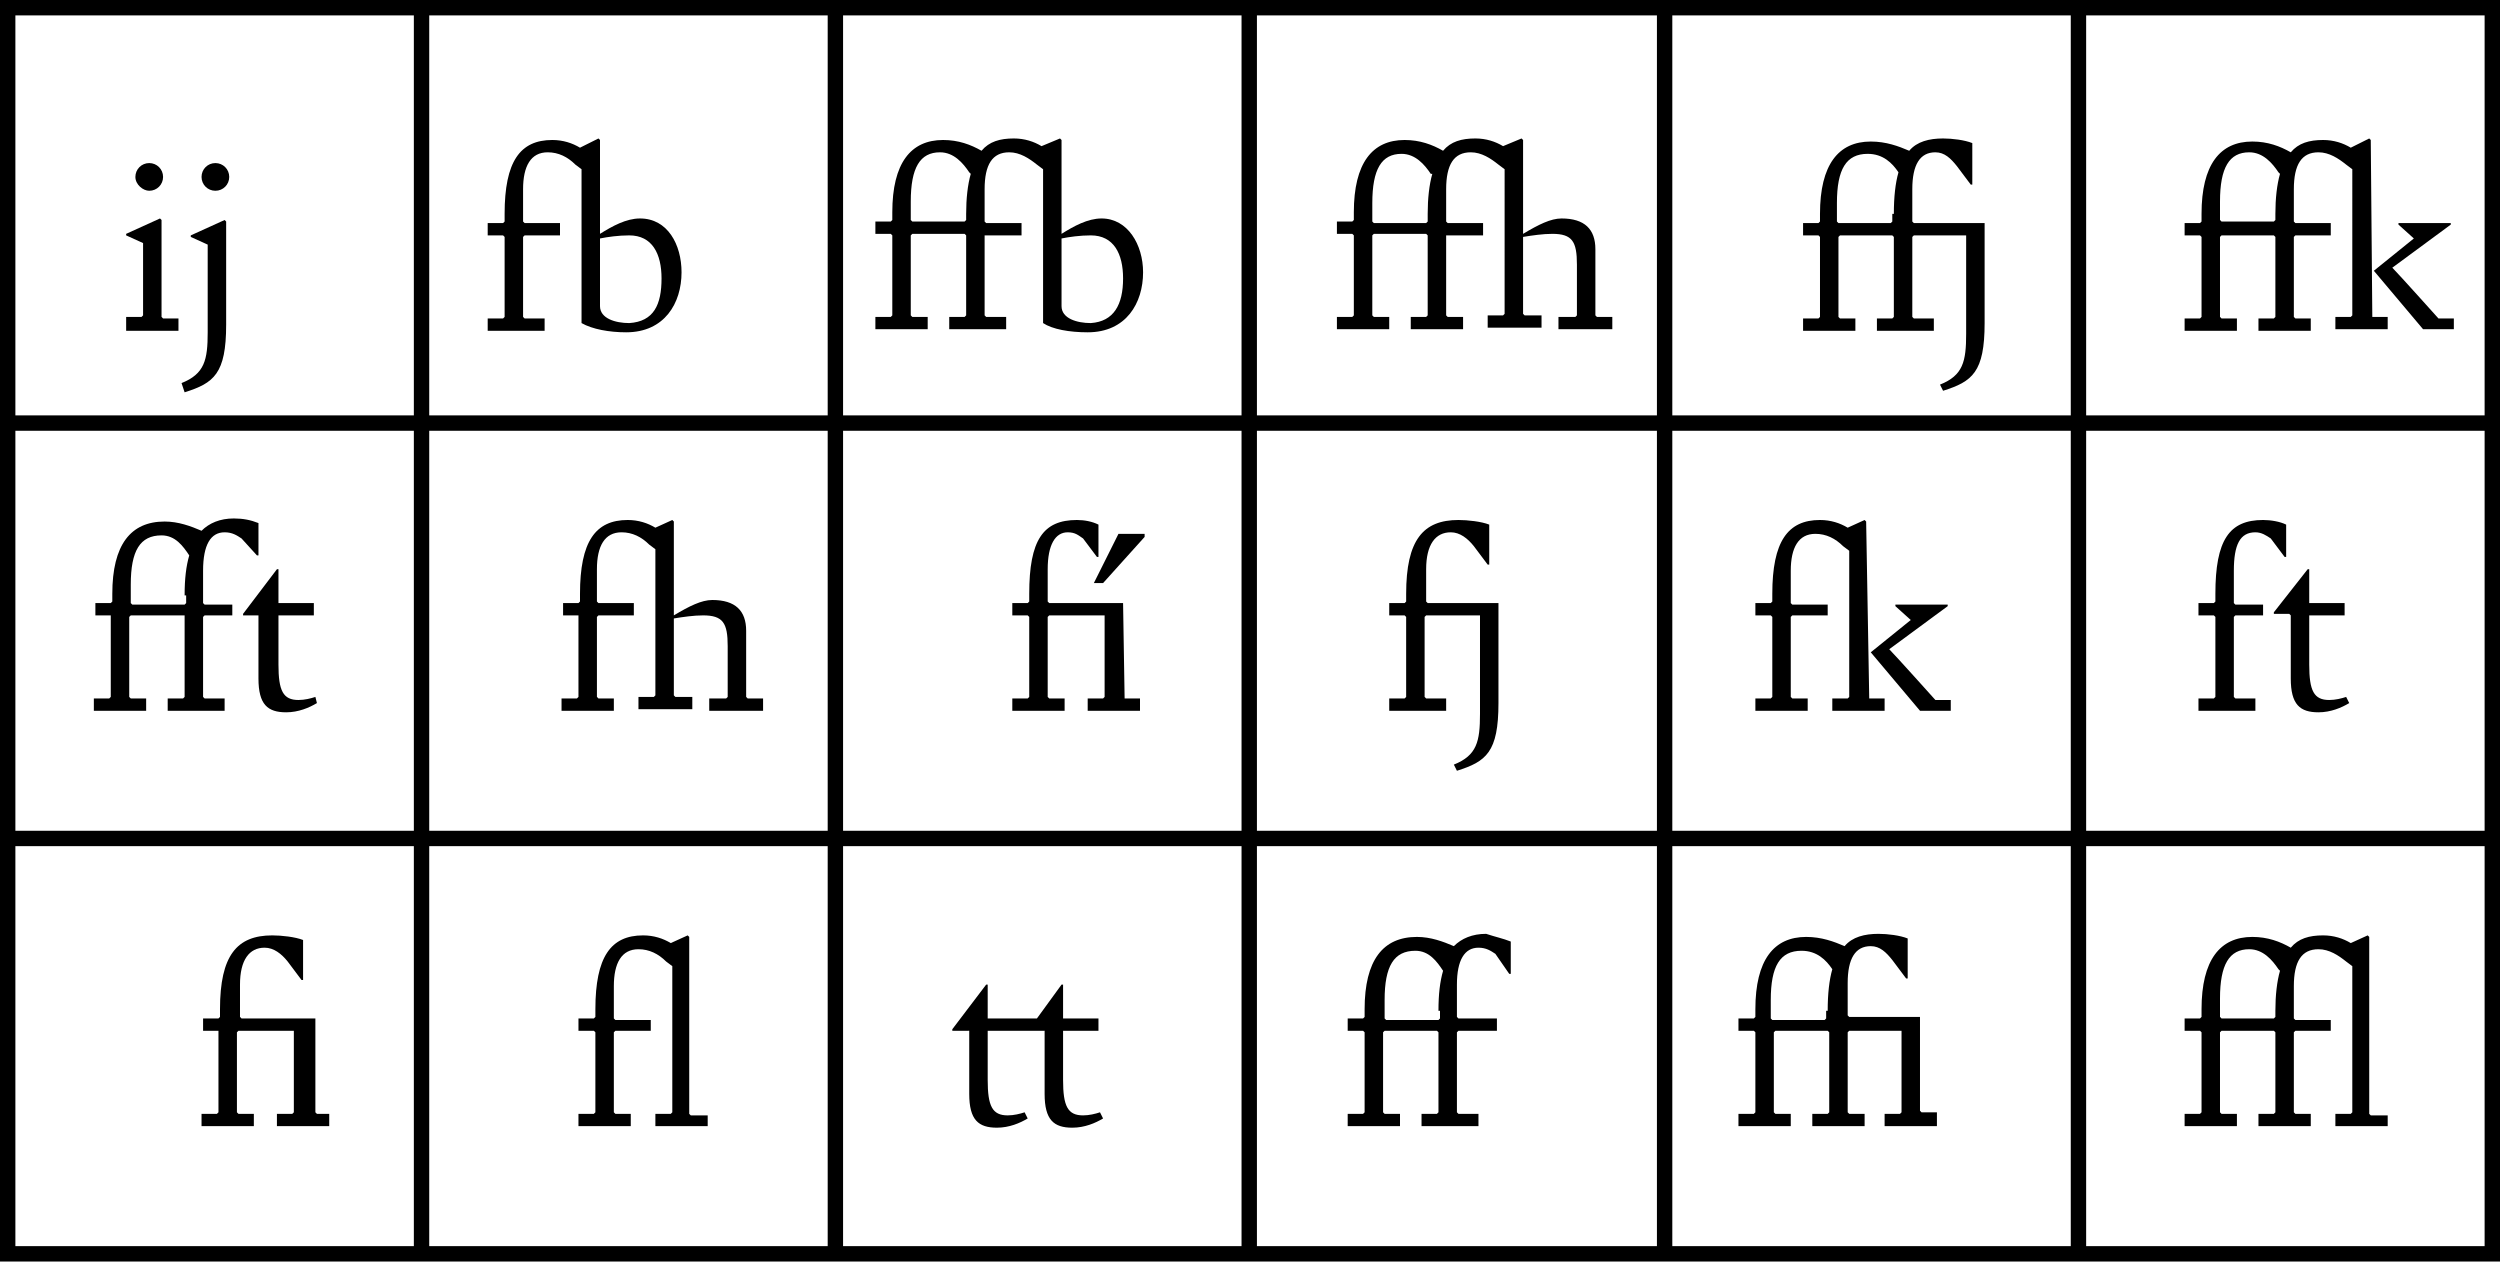 <?xml version="1.0" encoding="utf-8"?>
<!-- Generator: Adobe Illustrator 25.4.1, SVG Export Plug-In . SVG Version: 6.00 Build 0)  -->
<svg version="1.1" id="Calque_1" xmlns="http://www.w3.org/2000/svg" xmlns:xlink="http://www.w3.org/1999/xlink" x="0px" y="0px"
	 viewBox="0 0 162.5 82" style="enable-background:new 0 0 162.5 82;" xml:space="preserve">
<style type="text/css">
	.st0{enable-background:new    ;}
	.st1{fill:none;stroke:#000000;stroke-miterlimit:10;}
</style>
<g id="Calque_1-2">
	<g class="st0">
		<path d="M21.4,72.4v0.8H18v-0.8h1l0.1-0.1V67h-3.6l-0.1,0.1v5.2l0.1,0.1h1v0.8h-3.4v-0.8h1l0.1-0.1v-5.2L14.2,67h-1v-0.8h1
			l0.1-0.1v-0.5c0-3.5,1.1-4.8,3.4-4.8c0.6,0,1.5,0.1,2,0.3v2.6h-0.1l-0.9-1.2c-0.4-0.5-0.9-0.9-1.5-0.9c-1,0-1.6,0.8-1.6,2.4v2.1
			l0.1,0.1h4.8v6.1l0.1,0.1H21.4z"/>
		<path d="M46,72.4v0.8h-3.4v-0.8h1l0.1-0.1v-9.5l-0.4-0.3c-0.5-0.5-1.1-0.8-1.8-0.8c-1.1,0-1.6,0.9-1.6,2.4v2.1l0.1,0.1h2.3V67H40
			l-0.1,0.1v5.2l0.1,0.1h1v0.8h-3.4v-0.8h1l0.1-0.1v-5.2L38.6,67h-1v-0.8h1l0.1-0.1v-0.5c0-3.4,1-4.8,3.1-4.8c0.7,0,1.3,0.2,1.8,0.5
			l1.1-0.5l0.1,0.1v11.5l0.1,0.1H46z"/>
		<path d="M71.7,72.7c-0.5,0.3-1.2,0.6-2,0.6c-1.2,0-1.8-0.5-1.8-2.2v-4.1L67.8,67h-3.6v3.2c0,1.7,0.3,2.3,1.3,2.3
			c0.4,0,0.8-0.1,1.1-0.2l0.2,0.4c-0.5,0.3-1.2,0.6-2,0.6c-1.2,0-1.8-0.5-1.8-2.2v-4.1L62.9,67h-1v-0.1l2.2-2.9h0.1v2.2h3.2L69,64
			h0.1v2.2h2.3V67h-2.3v3.2c0,1.7,0.3,2.3,1.3,2.3c0.4,0,0.8-0.1,1.1-0.2L71.7,72.7z"/>
		<path d="M98.2,61.2v2.1h-0.1L97.2,62c-0.3-0.2-0.6-0.4-1.1-0.4c-0.9,0-1.4,0.8-1.4,2.4v2.1l0.1,0.1h2.5V67h-2.5l-0.1,0.1v5.2
			l0.1,0.1h1.3v0.8h-3.7v-0.8h1l0.1-0.1v-5.2L93.4,67H90l-0.1,0.1v5.2l0.1,0.1h1v0.8h-3.4v-0.8h1l0.1-0.1v-5.2L88.6,67h-1v-0.8h1
			l0.1-0.1v-0.5c0-3.2,1.2-4.7,3.4-4.7c0.9,0,1.7,0.3,2.4,0.6c0.5-0.5,1.2-0.8,2.1-0.8C97.2,60.9,97.7,61,98.2,61.2z M93.5,65.7
			c0-1.1,0.1-1.9,0.3-2.6l0,0c-0.4-0.6-0.9-1.3-1.8-1.3c-1.4,0-2,1-2,3.2v1.2l0.1,0.1h3.4l0.1-0.1V65.7z"/>
		<path d="M125.9,72.4v0.8h-3.4v-0.8h1l0.1-0.1V67h-3.4l-0.1,0.1v5.2l0.1,0.1h1v0.8h-3.4v-0.8h1l0.1-0.1v-5.2l-0.1-0.1h-3.4
			l-0.1,0.1v5.2l0.1,0.1h1v0.8h-3.4v-0.8h1l0.1-0.1v-5.2l-0.1-0.1h-1v-0.8h1l0.1-0.1v-0.5c0-3.2,1.2-4.7,3.3-4.7
			c1,0,1.8,0.3,2.5,0.6c0.5-0.6,1.3-0.8,2.2-0.8c0.6,0,1.4,0.1,1.9,0.3v2.6h-0.1l-0.9-1.2c-0.4-0.5-0.8-0.9-1.4-0.9
			c-1,0-1.5,0.8-1.5,2.4v2.1l0.1,0.1h4.6v6.1l0.1,0.1H125.9z M118.8,65.7c0-1.1,0.1-2,0.3-2.7c-0.4-0.6-1-1.2-2-1.2
			c-1.4,0-2,1-2,3.2v1.2l0.1,0.1h3.4l0.1-0.1V65.7z"/>
		<path d="M155.2,72.4v0.8h-3.4v-0.8h1l0.1-0.1v-9.5l-0.4-0.3c-0.5-0.4-1.1-0.8-1.8-0.8c-1.1,0-1.6,0.8-1.6,2.4v2.1l0.1,0.1h2.3V67
			h-2.3l-0.1,0.1v5.2l0.1,0.1h1v0.8h-3.4v-0.8h1l0.1-0.1v-5.2l-0.1-0.1h-3.4l-0.1,0.1v5.2l0.1,0.1h1v0.8H142v-0.8h1l0.1-0.1v-5.2
			L143,67h-1v-0.8h1l0.1-0.1v-0.5c0-3.2,1.2-4.7,3.3-4.7c1,0,1.8,0.3,2.5,0.7c0.5-0.6,1.2-0.8,2.1-0.8c0.7,0,1.3,0.2,1.8,0.5
			l1.1-0.5l0.1,0.1v11.5l0.1,0.1H155.2z M147.9,65.7c0-1,0.1-1.9,0.3-2.6l-0.1-0.1c-0.4-0.6-1-1.3-1.9-1.3c-1.3,0-1.9,1-1.9,3.2v1.2
			l0.1,0.1h3.4l0.1-0.1V65.7z"/>
	</g>
	<g class="st0">
		<path d="M13.2,37.1v2.1l0.1,0.1h1.8V40h-1.8l-0.1,0.1v5.2l0.1,0.1h1.3v0.8h-3.7v-0.8h1l0.1-0.1v-5.2L12,40H8.5l-0.1,0.1v5.2
			l0.1,0.1h1v0.8H6.1v-0.8h1l0.1-0.1v-5.2L7.2,40h-1v-0.8h1l0.1-0.1v-0.5c0-3.2,1.2-4.7,3.4-4.7c0.9,0,1.7,0.3,2.4,0.6
			c0.5-0.5,1.2-0.8,2.1-0.8c0.6,0,1.1,0.1,1.6,0.3v2.1h-0.1L15.7,35c-0.3-0.2-0.6-0.4-1.1-0.4C13.7,34.6,13.2,35.4,13.2,37.1z
			 M12,38.7c0-1.1,0.1-1.9,0.3-2.6l0,0c-0.4-0.6-0.9-1.3-1.8-1.3c-1.4,0-2,1-2,3.2v1.2l0.1,0.1H12l0.1-0.1V38.7z M20.6,45.7
			c-0.5,0.3-1.2,0.6-2,0.6c-1.2,0-1.8-0.5-1.8-2.2v-4.1L16.8,40h-1v-0.1L18,37h0.1v2.2h2.3V40h-2.3v3.2c0,1.7,0.3,2.3,1.3,2.3
			c0.4,0,0.8-0.1,1.1-0.2L20.6,45.7z"/>
		<path d="M49.6,45.4v0.8h-3.5v-0.8h1.1l0.1-0.1V42c0-1.5-0.3-2-1.6-2c-0.6,0-1.3,0.1-1.9,0.2v5l0.1,0.1H45v0.8h-3.5v-0.8h1l0.1-0.1
			v-9.5l-0.4-0.3c-0.5-0.5-1.1-0.8-1.8-0.8c-1.1,0-1.6,0.9-1.6,2.4v2.1l0.1,0.1h2.3V40h-2.3l-0.1,0.1v5.2l0.1,0.1h1v0.8h-3.4v-0.8h1
			l0.1-0.1v-5.2L37.6,40h-1v-0.8h1l0.1-0.1v-0.5c0-3.4,1-4.8,3.1-4.8c0.7,0,1.3,0.2,1.8,0.5l1.1-0.5l0.1,0.1V40c1-0.6,1.8-1,2.5-1
			c1.5,0,2.2,0.7,2.2,2v4.3l0.1,0.1H49.6z"/>
		<path d="M73.1,45.4h1v0.8h-3.4v-0.8h1l0.1-0.1V40h-3.6l-0.1,0.1v5.2l0.1,0.1h1v0.8h-3.4v-0.8h1l0.1-0.1v-5.2L66.8,40h-1v-0.8h1
			l0.1-0.1v-0.5c0-3.5,0.9-4.8,3.1-4.8c0.5,0,1,0.1,1.4,0.3v2.1h-0.1L70.4,35c-0.3-0.2-0.5-0.4-1-0.4c-0.8,0-1.3,0.8-1.3,2.4v2.1
			l0.1,0.1H73L73.1,45.4L73.1,45.4z M74.4,34.8v0.1l-2.7,3h-0.6l1.6-3.2H74.4z"/>
		<path d="M97.4,39.2v6.5c0,3.2-0.8,3.8-2.7,4.4l-0.2-0.4c1.5-0.6,1.7-1.5,1.7-3.3V40h-3.5l-0.1,0.1v5.2l0.1,0.1h1.3v0.8h-3.7v-0.8
			h1l0.1-0.1v-5.2L91.3,40h-1v-0.8h1l0.1-0.1v-0.5c0-3.5,1.1-4.8,3.4-4.8c0.6,0,1.5,0.1,2,0.3v2.6h-0.1l-0.9-1.2
			c-0.4-0.5-0.9-0.9-1.5-0.9c-1,0-1.6,0.8-1.6,2.4v2.1l0.1,0.1H97.4z"/>
		<path d="M121.5,45.4h1v0.8h-3.4v-0.8h1l0.1-0.1v-9.5l-0.4-0.3c-0.5-0.5-1.1-0.8-1.8-0.8c-1.1,0-1.6,0.9-1.6,2.4v2.1l0.1,0.1h2.3
			V40h-2.3l-0.1,0.1v5.2l0.1,0.1h1v0.8h-3.4v-0.8h1l0.1-0.1v-5.2l-0.1-0.1h-1v-0.8h1l0.1-0.1v-0.5c0-3.4,1-4.8,3.1-4.8
			c0.7,0,1.3,0.2,1.8,0.5l1.1-0.5l0.1,0.1L121.5,45.4L121.5,45.4z M126.8,45.4v0.8h-2l-3.2-3.8l2.6-2.1l-1-0.9v-0.1h3.4v0.1
			l-3.8,2.8c0.4,0.4,3,3.3,3,3.3H126.8z"/>
		<path d="M145.2,37.1v2.1l0.1,0.1h1.8V40h-1.8l-0.1,0.1v5.2l0.1,0.1h1.3v0.8h-3.7v-0.8h1l0.1-0.1v-5.2l-0.1-0.1h-1v-0.8h1l0.1-0.1
			v-0.5c0-3.5,0.9-4.8,3.1-4.8c0.5,0,1.1,0.1,1.5,0.3v2.1h-0.1l-0.9-1.2c-0.3-0.2-0.6-0.4-1-0.4C145.6,34.6,145.2,35.4,145.2,37.1z
			 M152.7,45.7c-0.5,0.3-1.2,0.6-2,0.6c-1.2,0-1.8-0.5-1.8-2.2v-4.1l-0.1-0.1h-1v-0.1L150,37h0.1v2.2h2.3V40h-2.3v3.2
			c0,1.7,0.3,2.3,1.3,2.3c0.4,0,0.8-0.1,1.1-0.2L152.7,45.7z"/>
	</g>
	<g class="st0">
		<path d="M8.2,20.6h1l0.1-0.1v-4.7l-1.1-0.5v-0.1l2.2-1l0.1,0.1v6.3l0.1,0.1h1v0.8H8.2V20.6z M8.8,11.5c0-0.5,0.4-0.9,0.9-0.9
			c0.5,0,0.9,0.4,0.9,0.9c0,0.5-0.4,0.9-0.9,0.9C9.3,12.4,8.8,12,8.8,11.5z M11.8,24.9c1.5-0.6,1.7-1.5,1.7-3.3v-5.7l-1.1-0.5v-0.1
			l2.2-1l0.1,0.1v6.7c0,3.2-0.8,3.8-2.7,4.4L11.8,24.9z M13.1,11.5c0-0.5,0.4-0.9,0.9-0.9c0.5,0,0.9,0.4,0.9,0.9
			c0,0.5-0.4,0.9-0.9,0.9C13.5,12.4,13.1,12,13.1,11.5z"/>
		<path d="M44.3,17.7c0,2-1.1,3.9-3.6,3.9c-1.1,0-2.2-0.2-2.9-0.6V11l-0.4-0.3c-0.5-0.5-1.1-0.8-1.8-0.8c-1.1,0-1.6,0.9-1.6,2.4v2.1
			l0.1,0.1h2.3v0.8h-2.3l-0.1,0.1v5.2l0.1,0.1h1.3v0.8h-3.7v-0.8h1l0.1-0.1v-5.2l-0.1-0.1h-1v-0.8h1l0.1-0.1v-0.5
			c0-3.4,1-4.8,3.1-4.8c0.7,0,1.3,0.2,1.8,0.5L38.9,9L39,9.1v6.1c0.8-0.5,1.7-1,2.6-1C43.4,14.2,44.3,15.9,44.3,17.7z M43,18.1
			c0-1.6-0.6-2.8-2.1-2.8c-0.7,0-1.4,0.1-1.9,0.2v4.4c0,0.8,1,1.1,1.9,1.1C42.5,20.9,43,19.8,43,18.1z"/>
		<path d="M74.3,17.7c0,2-1.1,3.9-3.6,3.9c-1.2,0-2.3-0.2-2.9-0.6V11l-0.4-0.3c-0.5-0.4-1.1-0.8-1.8-0.8c-1.1,0-1.6,0.8-1.6,2.4v2.1
			l0.1,0.1h2.3v0.8h-2.3L64,15.3v5.2l0.1,0.1h1.3v0.8h-3.7v-0.8h1l0.1-0.1v-5.2l-0.1-0.1h-3.4l-0.1,0.1v5.2l0.1,0.1h1v0.8h-3.4v-0.8
			h1l0.1-0.1v-5.2l-0.1-0.1h-1v-0.8h1l0.1-0.1v-0.5c0-3.2,1.2-4.7,3.3-4.7c1,0,1.8,0.3,2.5,0.7c0.5-0.6,1.2-0.8,2.1-0.8
			c0.7,0,1.3,0.2,1.8,0.5L68.9,9L69,9.1v6.1c0.8-0.5,1.7-1,2.6-1C73.3,14.2,74.3,15.9,74.3,17.7z M62.8,13.9c0-1,0.1-1.9,0.3-2.6
			l-0.1-0.1c-0.4-0.6-1-1.3-1.9-1.3c-1.3,0-1.9,1-1.9,3.2v1.2l0.1,0.1h3.4l0.1-0.1V13.9z M73,18.1c0-1.6-0.6-2.8-2.1-2.8
			c-0.7,0-1.4,0.1-1.9,0.2v4.4c0,0.8,1,1.1,1.9,1.1C72.4,20.9,73,19.8,73,18.1z"/>
		<path d="M104.8,20.6v0.8h-3.5v-0.8h1.1l0.1-0.1v-3.3c0-1.5-0.3-2-1.6-2c-0.6,0-1.3,0.1-1.9,0.2v5l0.1,0.1h1.1v0.8h-3.5v-0.8h1
			l0.1-0.1V11l-0.4-0.3c-0.5-0.4-1.1-0.8-1.8-0.8c-1.1,0-1.6,0.8-1.6,2.4v2.1l0.1,0.1h2.3v0.8h-2.3L94,15.3v5.2l0.1,0.1h1v0.8h-3.4
			v-0.8h1l0.1-0.1v-5.2l-0.1-0.1h-3.4l-0.1,0.1v5.2l0.1,0.1h1v0.8h-3.4v-0.8h1l0.1-0.1v-5.2l-0.1-0.1h-1v-0.8h1l0.1-0.1v-0.5
			c0-3.2,1.2-4.7,3.3-4.7c1,0,1.8,0.3,2.5,0.7c0.5-0.6,1.2-0.8,2.1-0.8c0.7,0,1.3,0.2,1.8,0.5L98.9,9L99,9.1v6.1c1-0.6,1.8-1,2.5-1
			c1.5,0,2.2,0.7,2.2,2v4.3l0.1,0.1H104.8z M92.8,13.9c0-1,0.1-1.9,0.3-2.6L93,11.3c-0.4-0.6-1-1.3-1.9-1.3c-1.3,0-1.9,1-1.9,3.2
			v1.2l0.1,0.1h3.4l0.1-0.1V13.9z"/>
		<path d="M129,14.5v6.5c0,3.2-0.8,3.8-2.7,4.4l-0.2-0.4c1.5-0.6,1.7-1.5,1.7-3.3v-6.4h-3.4l-0.1,0.1v5.2l0.1,0.1h1.3v0.8h-3.7v-0.8
			h1l0.1-0.1v-5.2l-0.1-0.1h-3.4l-0.1,0.1v5.2l0.1,0.1h1v0.8h-3.4v-0.8h1l0.1-0.1v-5.2l-0.1-0.1h-1v-0.8h1l0.1-0.1v-0.5
			c0-3.2,1.2-4.7,3.3-4.7c1,0,1.8,0.3,2.5,0.6c0.5-0.6,1.3-0.8,2.2-0.8c0.6,0,1.4,0.1,1.9,0.3V12h-0.1l-0.9-1.2
			c-0.4-0.5-0.8-0.9-1.4-0.9c-1,0-1.5,0.8-1.5,2.4v2.1l0.1,0.1H129z M123.1,13.9c0-1.1,0.1-2,0.3-2.7c-0.4-0.6-1-1.2-2-1.2
			c-1.4,0-2,1-2,3.2v1.2l0.1,0.1h3.4l0.1-0.1V13.9z"/>
		<path d="M154.2,20.6h1v0.8h-3.4v-0.8h1l0.1-0.1V11l-0.4-0.3c-0.5-0.4-1.1-0.8-1.8-0.8c-1.1,0-1.6,0.8-1.6,2.4v2.1l0.1,0.1h2.3v0.8
			h-2.3l-0.1,0.1v5.2l0.1,0.1h1v0.8h-3.4v-0.8h1l0.1-0.1v-5.2l-0.1-0.1h-3.4l-0.1,0.1v5.2l0.1,0.1h1v0.8H142v-0.8h1l0.1-0.1v-5.2
			l-0.1-0.1h-1v-0.8h1l0.1-0.1v-0.5c0-3.2,1.2-4.7,3.3-4.7c1,0,1.8,0.3,2.5,0.7c0.5-0.6,1.2-0.8,2.1-0.8c0.7,0,1.3,0.2,1.8,0.5
			L154,9l0.1,0.1L154.2,20.6L154.2,20.6z M147.9,13.9c0-1,0.1-1.9,0.3-2.6l-0.1-0.1c-0.4-0.6-1-1.3-1.9-1.3c-1.3,0-1.9,1-1.9,3.2
			v1.2l0.1,0.1h3.4l0.1-0.1V13.9z M159.5,20.6v0.8h-2l-3.2-3.8l2.6-2.1l-1-0.9v-0.1h3.4v0.1l-3.8,2.8c0.4,0.4,3,3.3,3,3.3H159.5z"/>
	</g>
	<rect x="0.5" y="0.5" class="st1" width="161.5" height="81"/>
	<line class="st1" x1="0.5" y1="54.5" x2="162" y2="54.5"/>
	<line class="st1" x1="0.5" y1="27.5" x2="162" y2="27.5"/>
	<line class="st1" x1="135.1" y1="0.5" x2="135.1" y2="81.5"/>
	<line class="st1" x1="108.2" y1="0.5" x2="108.2" y2="81.5"/>
	<line class="st1" x1="81.2" y1="0.5" x2="81.2" y2="81.5"/>
	<line class="st1" x1="54.3" y1="0.5" x2="54.3" y2="81.5"/>
	<line class="st1" x1="27.4" y1="0.5" x2="27.4" y2="81.5"/>
</g>
</svg>

